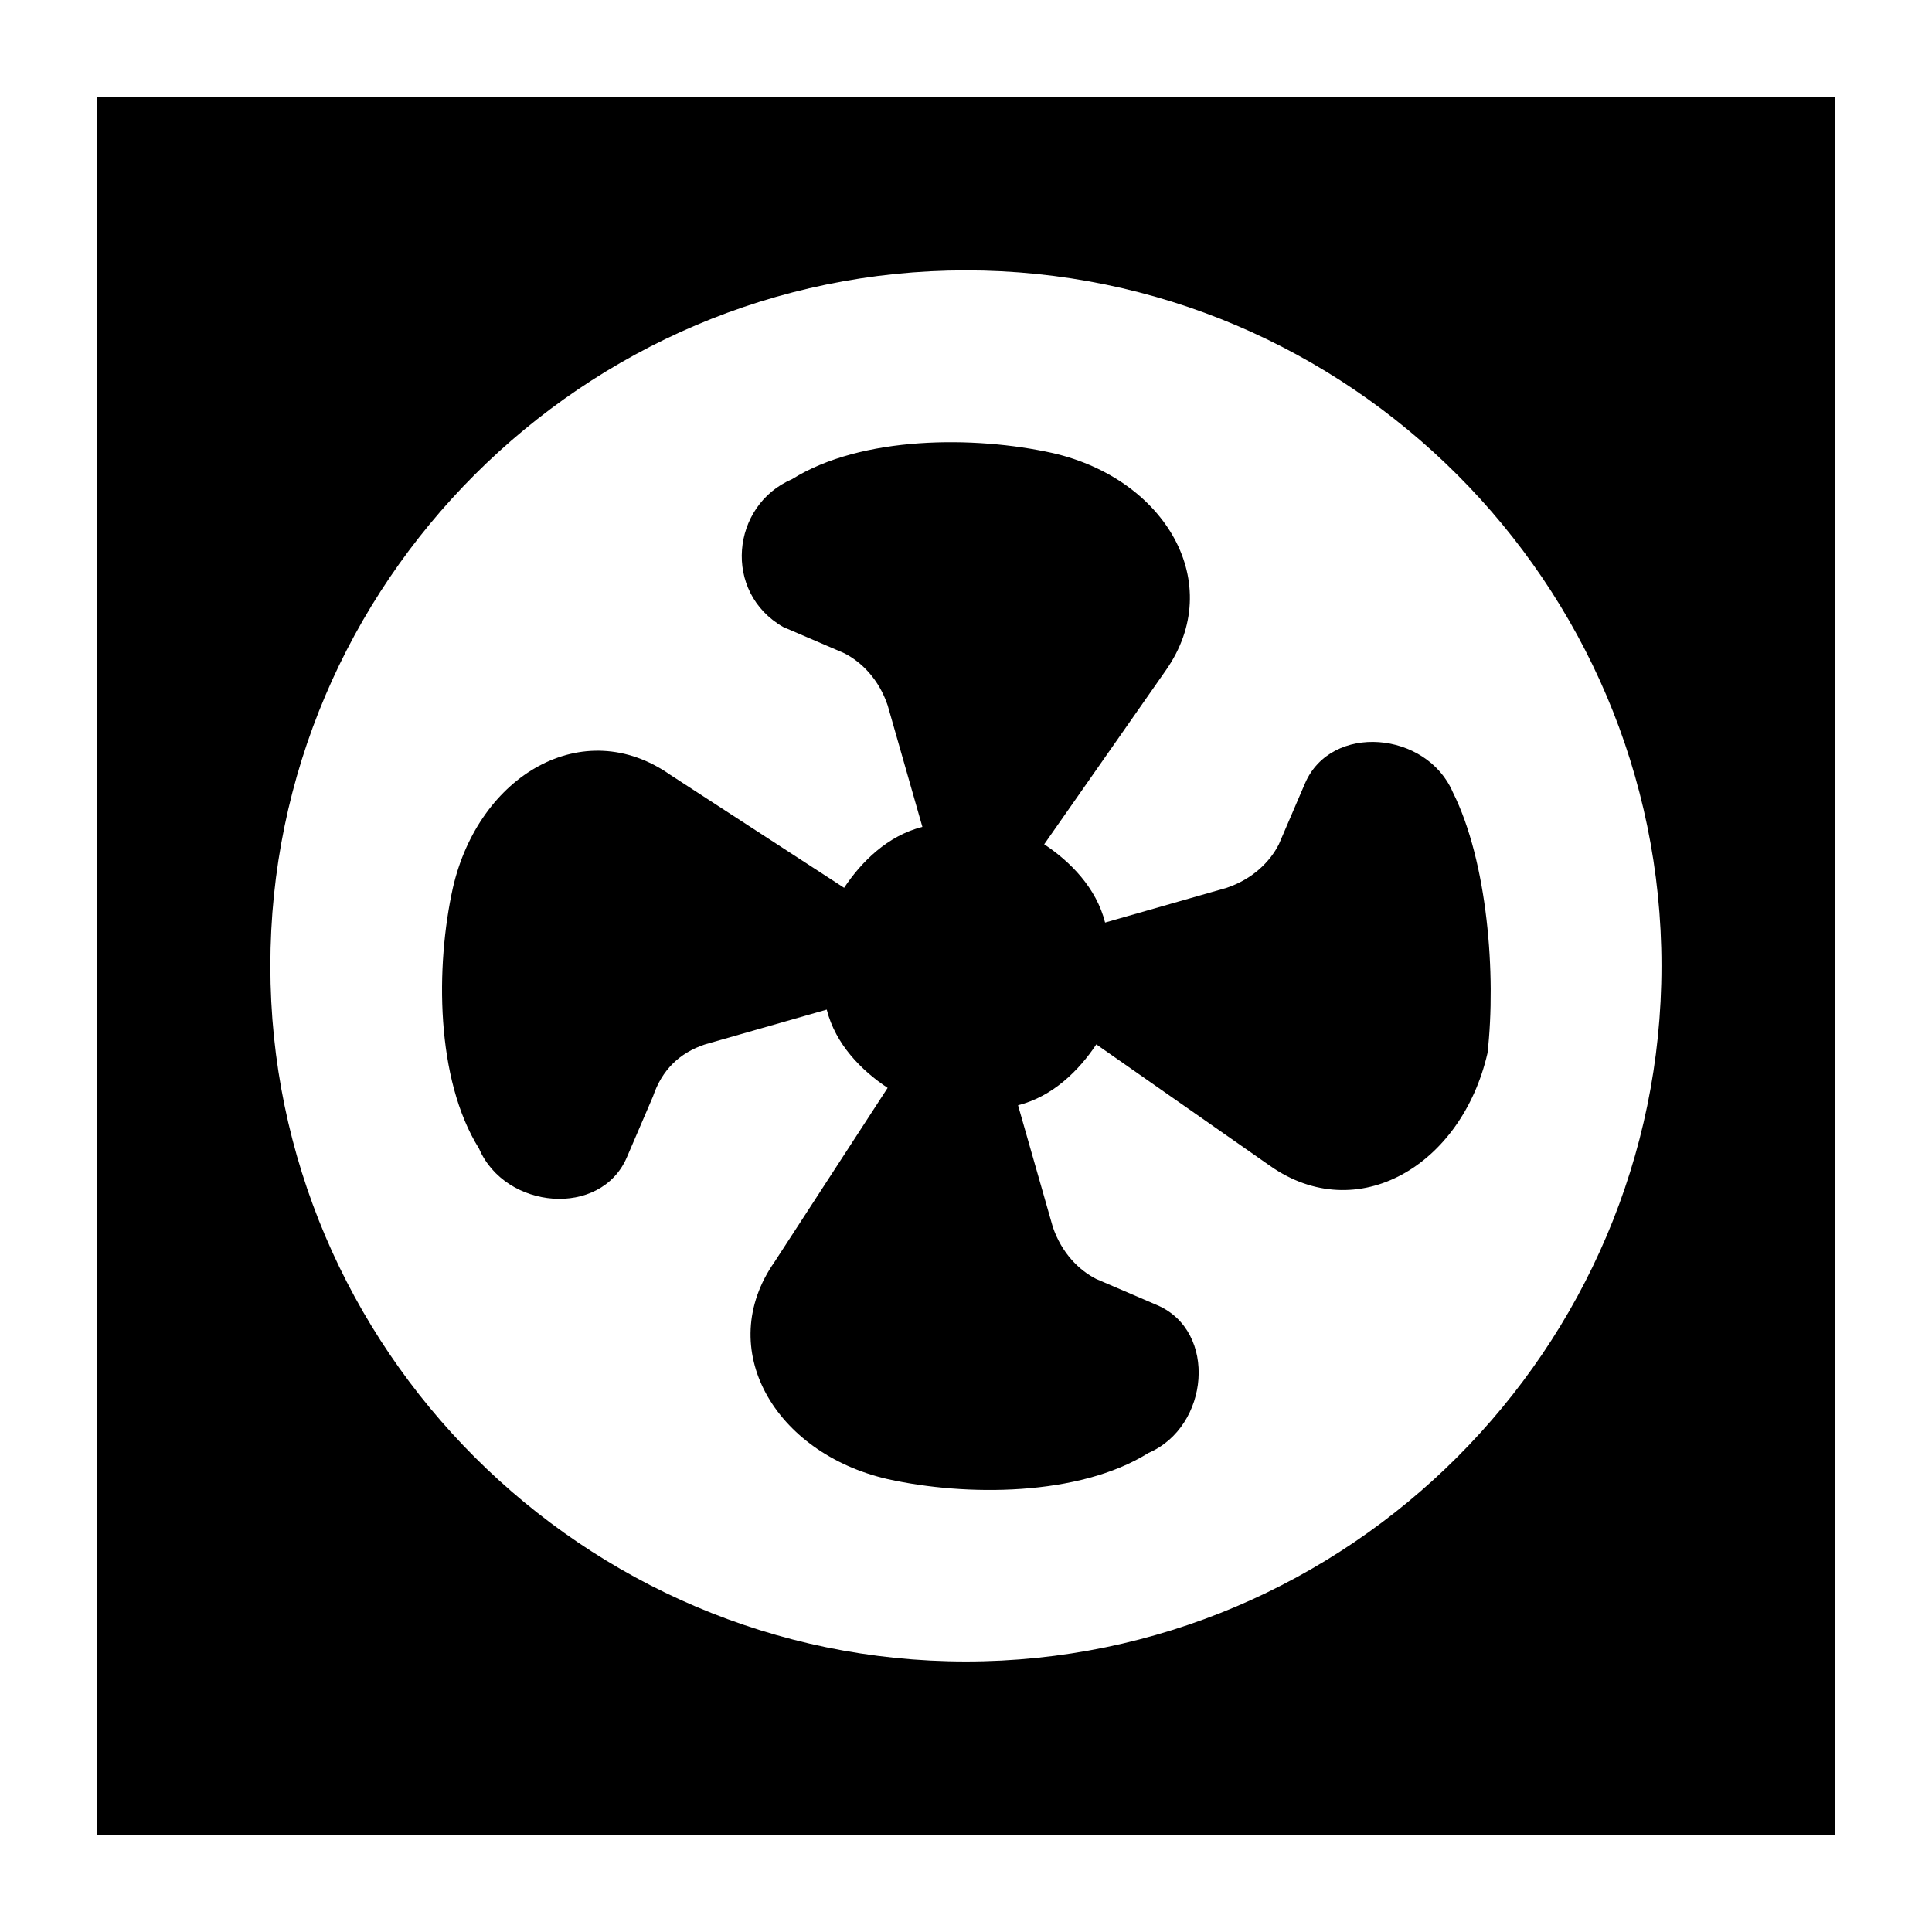 <?xml version="1.0" encoding="UTF-8" standalone="no"?>
<!-- Created with Inkscape (http://www.inkscape.org/) -->

<svg
   width="1000"
   height="1000"
   version="1.1"
   id="svg10"
   xmlns="http://www.w3.org/2000/svg"
   xmlns:svg="http://www.w3.org/2000/svg"
   xmlns:rdf="http://www.w3.org/1999/02/22-rdf-syntax-ns#"
   xmlns:cc="http://creativecommons.org/ns#"
   xmlns:dc="http://purl.org/dc/elements/1.1/">
  <defs
     id="defs5498" />
  <path
     style="fill:#000000;fill-opacity:1;fill-rule:nonzero;stroke:none"
     d="m 751.961,410.016 c -13.535,-31.52 -62.957,-35.973 -76.492,-4.539 L 661.934,437 c -4.539,8.992 -13.531,17.988 -26.98,22.527 l -62.957,17.988 C 567.453,459.527 554.008,445.992 540.473,437 l 62.957,-90.027 c 31.523,-44.969 0,-99.02 -58.504,-112.465 -40.516,-8.996 -99.02,-8.996 -134.996,13.531 -31.52,13.535 -35.973,58.504 -4.539,76.492 l 31.523,13.535 c 8.992,4.539 17.988,13.531 22.527,26.98 l 17.988,62.957 c -17.988,4.543 -31.523,17.988 -40.516,31.523 l -90.027,-58.504 c -44.969,-31.523 -99.02,0 -112.469,58.504 -8.992,40.516 -8.992,99.02 13.535,134.996 13.535,31.52 62.957,35.977 76.492,4.539 l 13.535,-31.523 c 4.539,-13.531 13.531,-22.527 26.98,-26.98 l 62.957,-17.988 c 4.543,17.988 17.988,31.523 31.523,40.516 l -58.504,90.027 c -31.523,44.969 0,99.02 58.504,112.469 40.516,8.992 99.02,8.992 134.996,-13.535 31.52,-13.535 35.977,-62.957 4.539,-76.492 l -31.523,-13.535 c -8.992,-4.539 -17.984,-13.531 -22.527,-26.98 L 526.938,572.082 c 17.988,-4.543 31.523,-17.988 40.516,-31.523 l 90.027,62.957 c 44.969,31.523 99.02,0 112.469,-58.504 4.539,-40.516 0,-99.02 -17.988,-134.996 z m 0,0"
     id="path6" />
  <path
     style="fill:#000000;fill-opacity:1;fill-rule:nonzero;stroke:none"
     d="M 50,50 V 950 H 950 V 50 Z m 449.957,809.973 c -197.953,0 -360.016,-161.977 -360.016,-360.016 0,-197.953 161.977,-360.016 360.016,-360.016 198.039,0 360.016,161.977 360.016,360.016 0,198.039 -161.977,360.016 -360.016,360.016 z m 0,0"
     id="path8" />
</svg>
